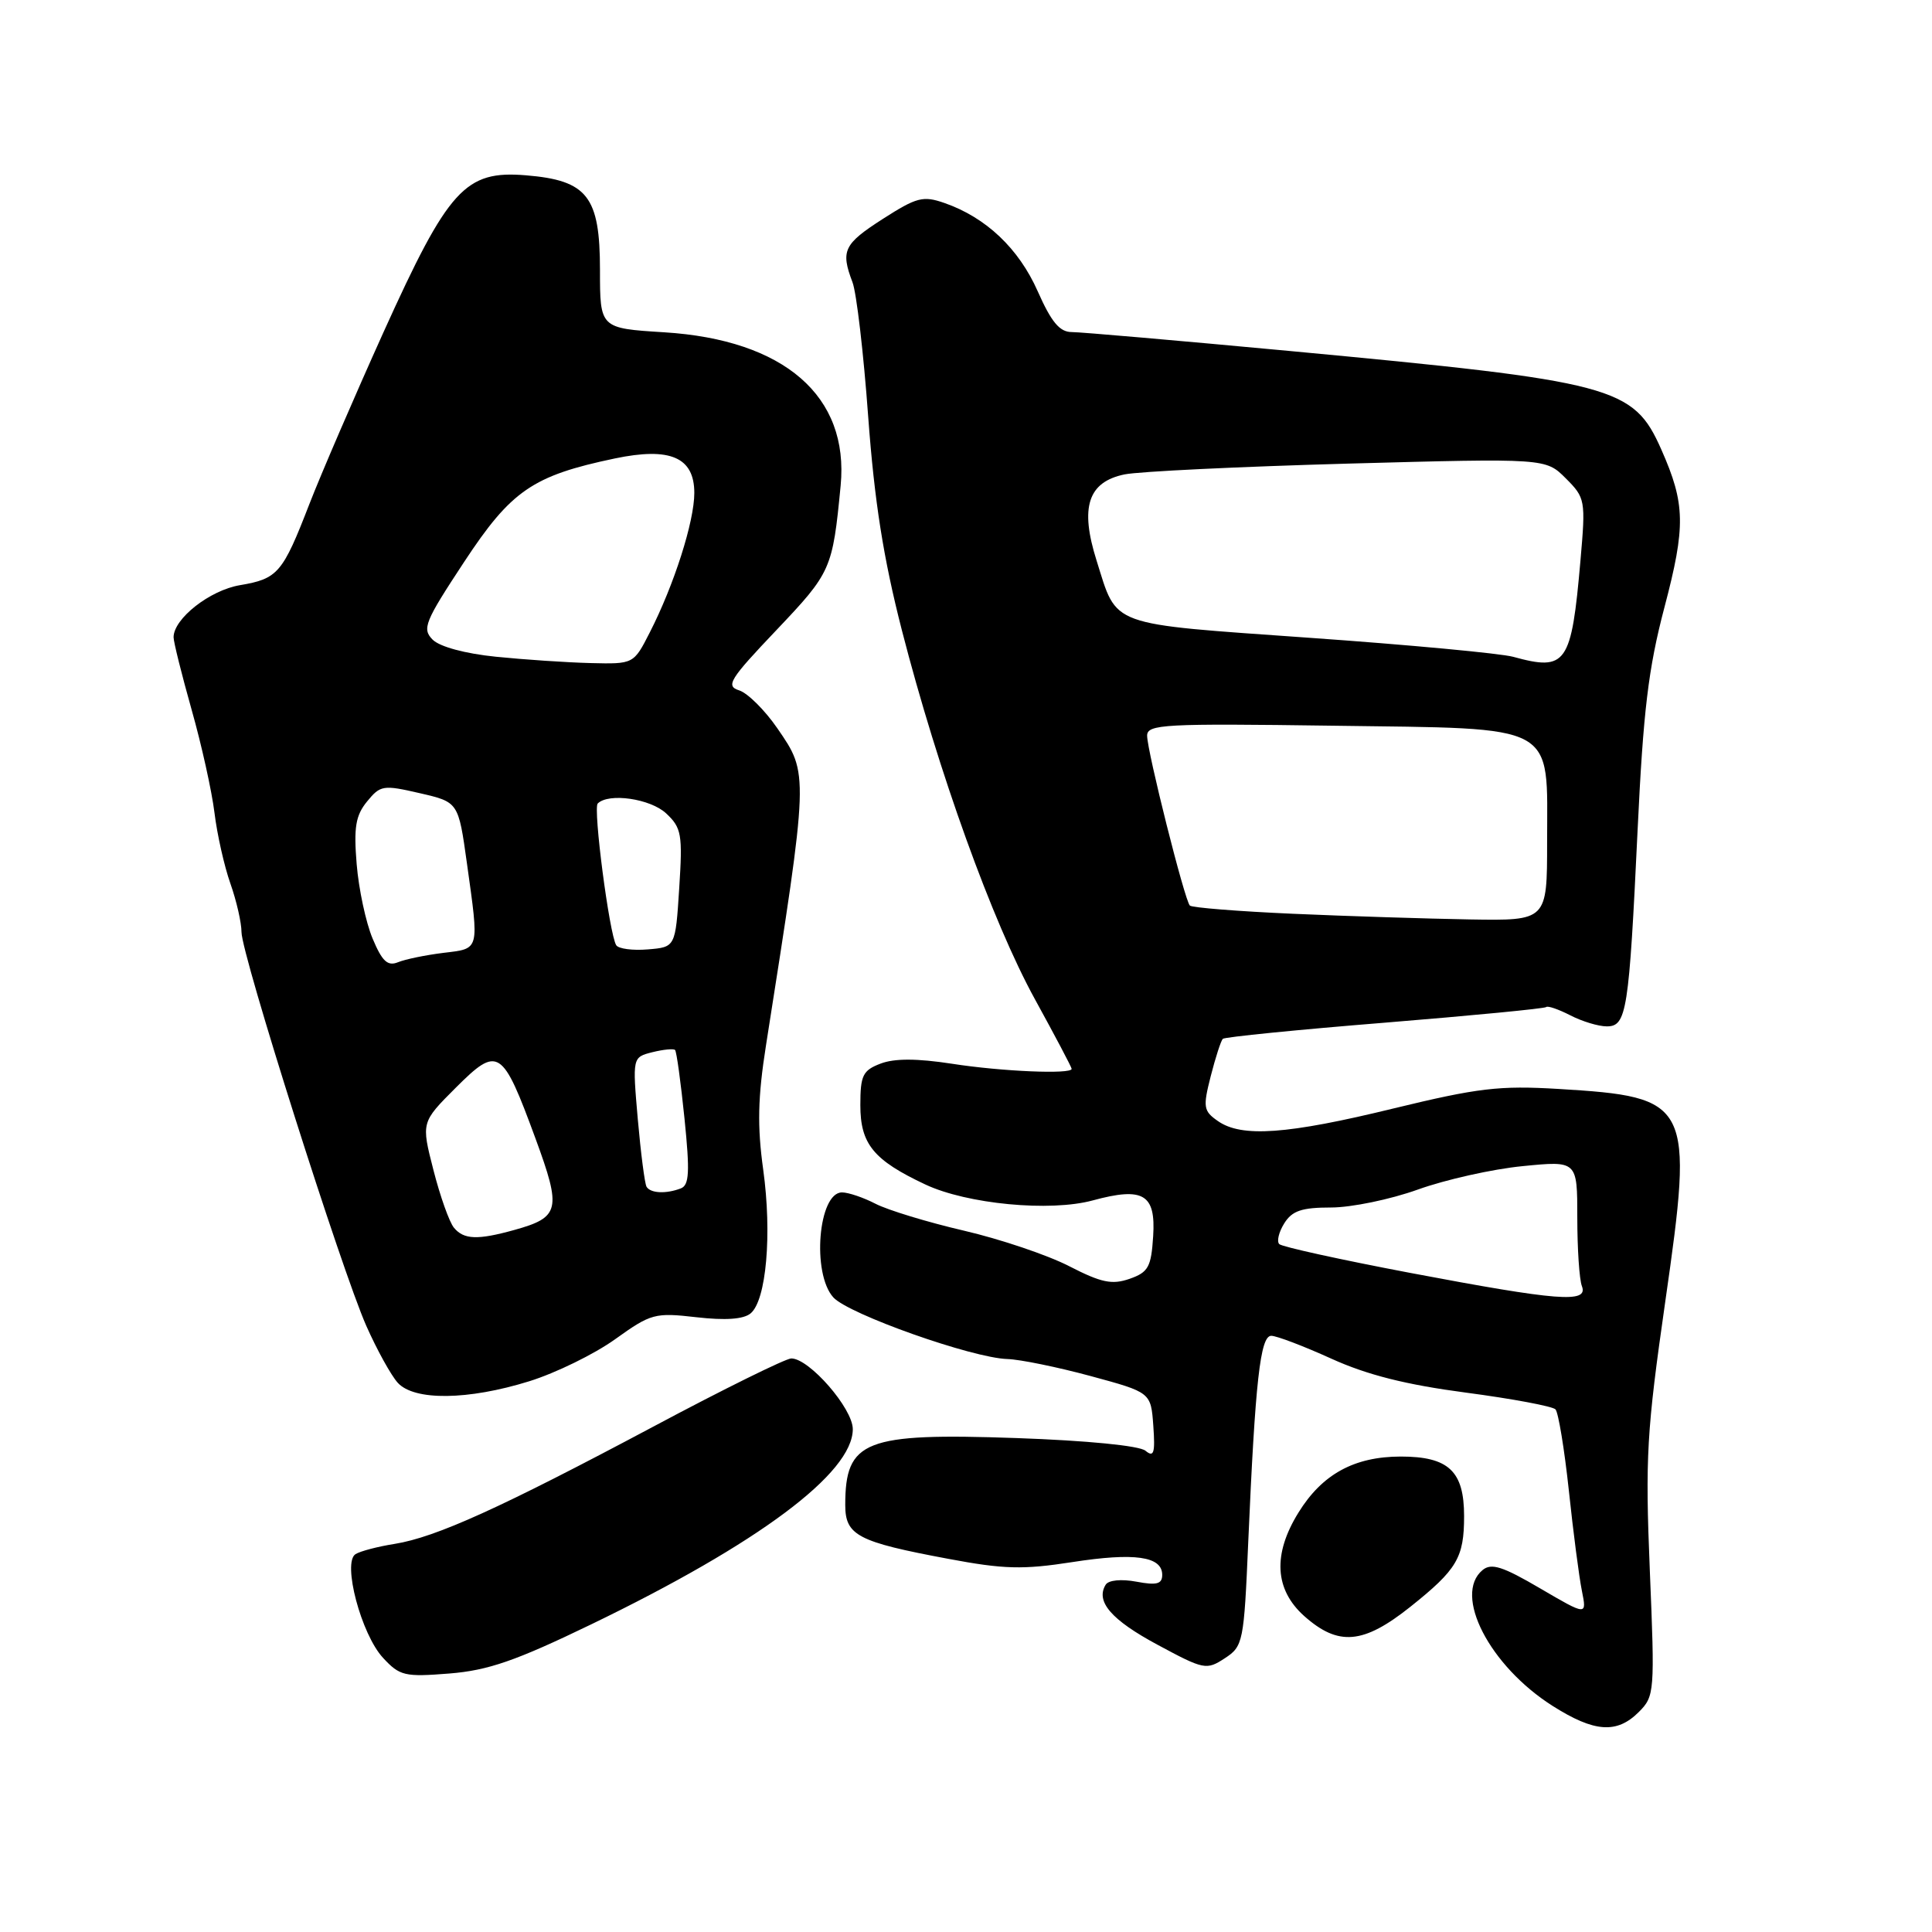 <?xml version="1.0" encoding="UTF-8" standalone="no"?>
<!DOCTYPE svg PUBLIC "-//W3C//DTD SVG 1.1//EN" "http://www.w3.org/Graphics/SVG/1.1/DTD/svg11.dtd" >
<svg xmlns="http://www.w3.org/2000/svg" xmlns:xlink="http://www.w3.org/1999/xlink" version="1.1" viewBox="0 0 256 256">
 <g >
 <path fill="currentColor"
d=" M 217.15 226.85 C 219.24 224.76 219.28 224.22 218.61 208.10 C 217.99 193.09 218.19 189.67 220.66 172.44 C 224.45 146.06 224.09 145.35 206.50 144.29 C 198.67 143.82 195.83 144.16 184.67 146.87 C 170.55 150.32 164.51 150.75 161.37 148.54 C 159.46 147.21 159.38 146.71 160.43 142.59 C 161.06 140.12 161.78 137.90 162.03 137.65 C 162.29 137.41 171.95 136.44 183.50 135.51 C 195.05 134.57 204.67 133.64 204.88 133.44 C 205.08 133.24 206.52 133.74 208.08 134.54 C 209.63 135.34 211.80 136.00 212.91 136.00 C 215.54 136.00 215.85 134.04 216.99 110.00 C 217.74 94.22 218.41 88.59 220.54 80.50 C 223.38 69.73 223.32 66.77 220.14 59.58 C 216.43 51.20 213.99 50.55 170.81 46.50 C 156.13 45.13 143.17 44.00 142.01 44.00 C 140.41 44.00 139.31 42.68 137.50 38.59 C 134.99 32.93 130.66 28.82 125.15 26.90 C 122.31 25.91 121.47 26.13 116.99 29.00 C 111.79 32.34 111.37 33.21 112.96 37.40 C 113.49 38.78 114.43 46.80 115.04 55.21 C 115.87 66.45 117.05 73.94 119.50 83.50 C 124.32 102.23 131.50 122.15 137.12 132.38 C 139.80 137.26 142.00 141.42 142.00 141.63 C 142.00 142.37 132.72 141.98 126.13 140.95 C 121.51 140.24 118.53 140.23 116.69 140.93 C 114.32 141.83 114.00 142.49 114.00 146.44 C 114.00 151.59 115.74 153.72 122.61 156.95 C 128.14 159.55 139.14 160.60 144.80 159.06 C 151.50 157.24 153.16 158.23 152.80 163.81 C 152.54 167.89 152.16 168.58 149.68 169.45 C 147.35 170.26 145.94 169.97 141.68 167.78 C 138.83 166.31 132.55 164.19 127.73 163.07 C 122.90 161.95 117.63 160.34 116.02 159.51 C 114.42 158.68 112.41 158.00 111.57 158.00 C 108.43 158.00 107.54 168.73 110.42 171.91 C 112.44 174.14 128.85 179.95 133.50 180.08 C 135.15 180.13 140.10 181.14 144.50 182.33 C 152.50 184.50 152.50 184.50 152.82 188.93 C 153.08 192.56 152.89 193.15 151.78 192.23 C 150.97 191.56 144.04 190.88 134.66 190.55 C 114.56 189.85 112.00 190.85 112.00 199.42 C 112.00 203.45 113.65 204.31 125.64 206.55 C 133.01 207.94 135.55 208.00 142.06 206.99 C 150.34 205.70 154.00 206.22 154.00 208.68 C 154.00 209.89 153.27 210.09 150.58 209.58 C 148.58 209.21 146.89 209.37 146.51 209.98 C 145.14 212.20 147.24 214.64 153.38 217.94 C 159.53 221.25 159.86 221.32 162.29 219.73 C 164.72 218.14 164.83 217.62 165.40 204.29 C 166.33 182.99 166.99 177.00 168.45 177.00 C 169.15 177.00 172.73 178.36 176.41 180.03 C 181.17 182.19 186.30 183.48 194.25 184.53 C 200.38 185.34 205.72 186.34 206.11 186.75 C 206.49 187.16 207.29 192.00 207.88 197.50 C 208.46 203.00 209.24 208.98 209.61 210.80 C 210.27 214.09 210.27 214.09 204.08 210.47 C 199.10 207.55 197.61 207.08 196.45 208.04 C 192.51 211.31 197.37 220.74 205.74 226.05 C 211.27 229.55 214.24 229.76 217.15 226.85 Z  M 78.33 215.24 C 100.50 204.52 113.00 195.19 113.00 189.37 C 113.00 186.62 107.23 180.00 104.85 180.00 C 104.11 180.01 95.85 184.08 86.50 189.07 C 66.33 199.81 57.77 203.69 52.31 204.57 C 50.09 204.92 47.75 205.53 47.11 205.93 C 45.34 207.03 47.86 216.56 50.76 219.68 C 52.97 222.07 53.63 222.22 59.53 221.75 C 64.68 221.34 68.34 220.07 78.33 215.24 Z  M 186.89 212.90 C 193.07 207.97 194.00 206.41 194.00 200.89 C 194.00 194.93 191.95 193.00 185.60 193.00 C 179.44 193.01 175.19 195.34 172.05 200.43 C 168.63 205.95 168.89 210.62 172.81 214.13 C 177.34 218.16 180.64 217.88 186.89 212.90 Z  M 70.14 183.02 C 73.64 181.93 78.75 179.43 81.50 177.46 C 86.27 174.04 86.77 173.91 92.28 174.54 C 96.13 174.98 98.52 174.81 99.46 174.03 C 101.54 172.30 102.31 163.52 101.13 154.99 C 100.33 149.22 100.41 145.43 101.50 138.50 C 107.20 102.25 107.19 102.59 103.00 96.50 C 101.35 94.10 99.07 91.84 97.95 91.48 C 96.12 90.90 96.65 90.04 102.90 83.47 C 110.14 75.84 110.32 75.44 111.39 64.34 C 112.53 52.49 103.93 45.02 88.00 44.03 C 79.50 43.50 79.50 43.50 79.50 35.78 C 79.50 26.03 77.84 23.90 69.70 23.23 C 61.63 22.56 59.43 24.98 50.81 44.03 C 46.97 52.54 42.55 62.78 40.99 66.80 C 37.45 75.95 36.82 76.69 31.79 77.54 C 27.80 78.21 23.00 81.98 23.00 84.44 C 23.00 85.07 24.08 89.39 25.39 94.04 C 26.71 98.69 28.07 104.84 28.42 107.70 C 28.77 110.57 29.72 114.79 30.53 117.08 C 31.34 119.37 32.00 122.27 32.00 123.51 C 32.00 126.46 45.24 168.23 48.54 175.69 C 49.94 178.85 51.81 182.23 52.70 183.22 C 54.88 185.63 62.02 185.55 70.14 183.02 Z  M 186.83 168.66 C 177.66 166.92 169.87 165.21 169.51 164.85 C 169.15 164.49 169.45 163.25 170.17 162.10 C 171.21 160.43 172.49 160.00 176.37 160.00 C 179.06 160.00 184.24 158.93 187.88 157.62 C 191.52 156.31 197.76 154.91 201.75 154.52 C 209.00 153.80 209.00 153.80 209.00 161.32 C 209.00 165.45 209.27 169.55 209.61 170.42 C 210.48 172.70 206.55 172.39 186.83 168.66 Z  M 171.33 121.08 C 164.09 120.76 157.93 120.27 157.66 119.99 C 156.97 119.30 152.00 99.53 152.00 97.48 C 152.00 95.97 154.21 95.85 176.59 96.16 C 206.71 96.58 205.00 95.65 205.00 111.61 C 205.00 122.00 205.00 122.00 194.75 121.83 C 189.11 121.73 178.57 121.40 171.33 121.08 Z  M 200.50 87.03 C 198.85 86.58 186.70 85.44 173.50 84.51 C 146.62 82.60 148.09 83.13 145.30 74.27 C 143.07 67.21 144.16 63.86 149.01 62.86 C 150.93 62.47 164.27 61.83 178.65 61.43 C 204.81 60.72 204.81 60.72 207.47 63.38 C 210.06 65.97 210.12 66.26 209.42 74.26 C 208.22 88.03 207.56 88.97 200.50 87.03 Z  M 60.15 162.68 C 59.54 161.95 58.32 158.51 57.43 155.03 C 55.81 148.71 55.81 148.71 60.39 144.13 C 66.01 138.52 66.55 138.87 70.96 150.87 C 74.42 160.29 74.19 161.30 68.14 162.98 C 63.28 164.33 61.46 164.26 60.15 162.68 Z  M 85.67 157.25 C 85.43 156.84 84.91 152.81 84.51 148.29 C 83.80 140.09 83.80 140.09 86.45 139.42 C 87.90 139.06 89.25 138.93 89.45 139.13 C 89.65 139.33 90.21 143.42 90.70 148.22 C 91.42 155.31 91.33 157.04 90.21 157.47 C 88.25 158.22 86.19 158.12 85.67 157.25 Z  M 49.37 124.36 C 48.48 122.24 47.53 117.80 47.26 114.50 C 46.86 109.64 47.12 108.06 48.63 106.21 C 50.40 104.04 50.77 103.98 55.62 105.10 C 60.74 106.28 60.74 106.28 61.87 114.39 C 63.50 126.08 63.61 125.67 58.75 126.26 C 56.41 126.55 53.71 127.10 52.74 127.50 C 51.36 128.06 50.64 127.39 49.37 124.36 Z  M 81.65 125.24 C 80.74 123.77 78.57 107.10 79.20 106.47 C 80.65 105.02 86.19 105.83 88.27 107.78 C 90.31 109.69 90.46 110.55 90.00 117.69 C 89.50 125.50 89.50 125.50 85.84 125.80 C 83.83 125.97 81.94 125.72 81.65 125.24 Z  M 65.70 87.02 C 61.65 86.61 58.27 85.70 57.33 84.76 C 55.90 83.32 56.27 82.40 61.48 74.49 C 67.73 64.99 70.58 63.03 81.46 60.75 C 88.81 59.21 92.00 60.59 92.00 65.32 C 92.00 69.10 89.33 77.48 86.10 83.80 C 83.96 88.00 83.96 88.00 78.23 87.86 C 75.08 87.78 69.44 87.40 65.70 87.02 Z "/>
</g>
</svg>